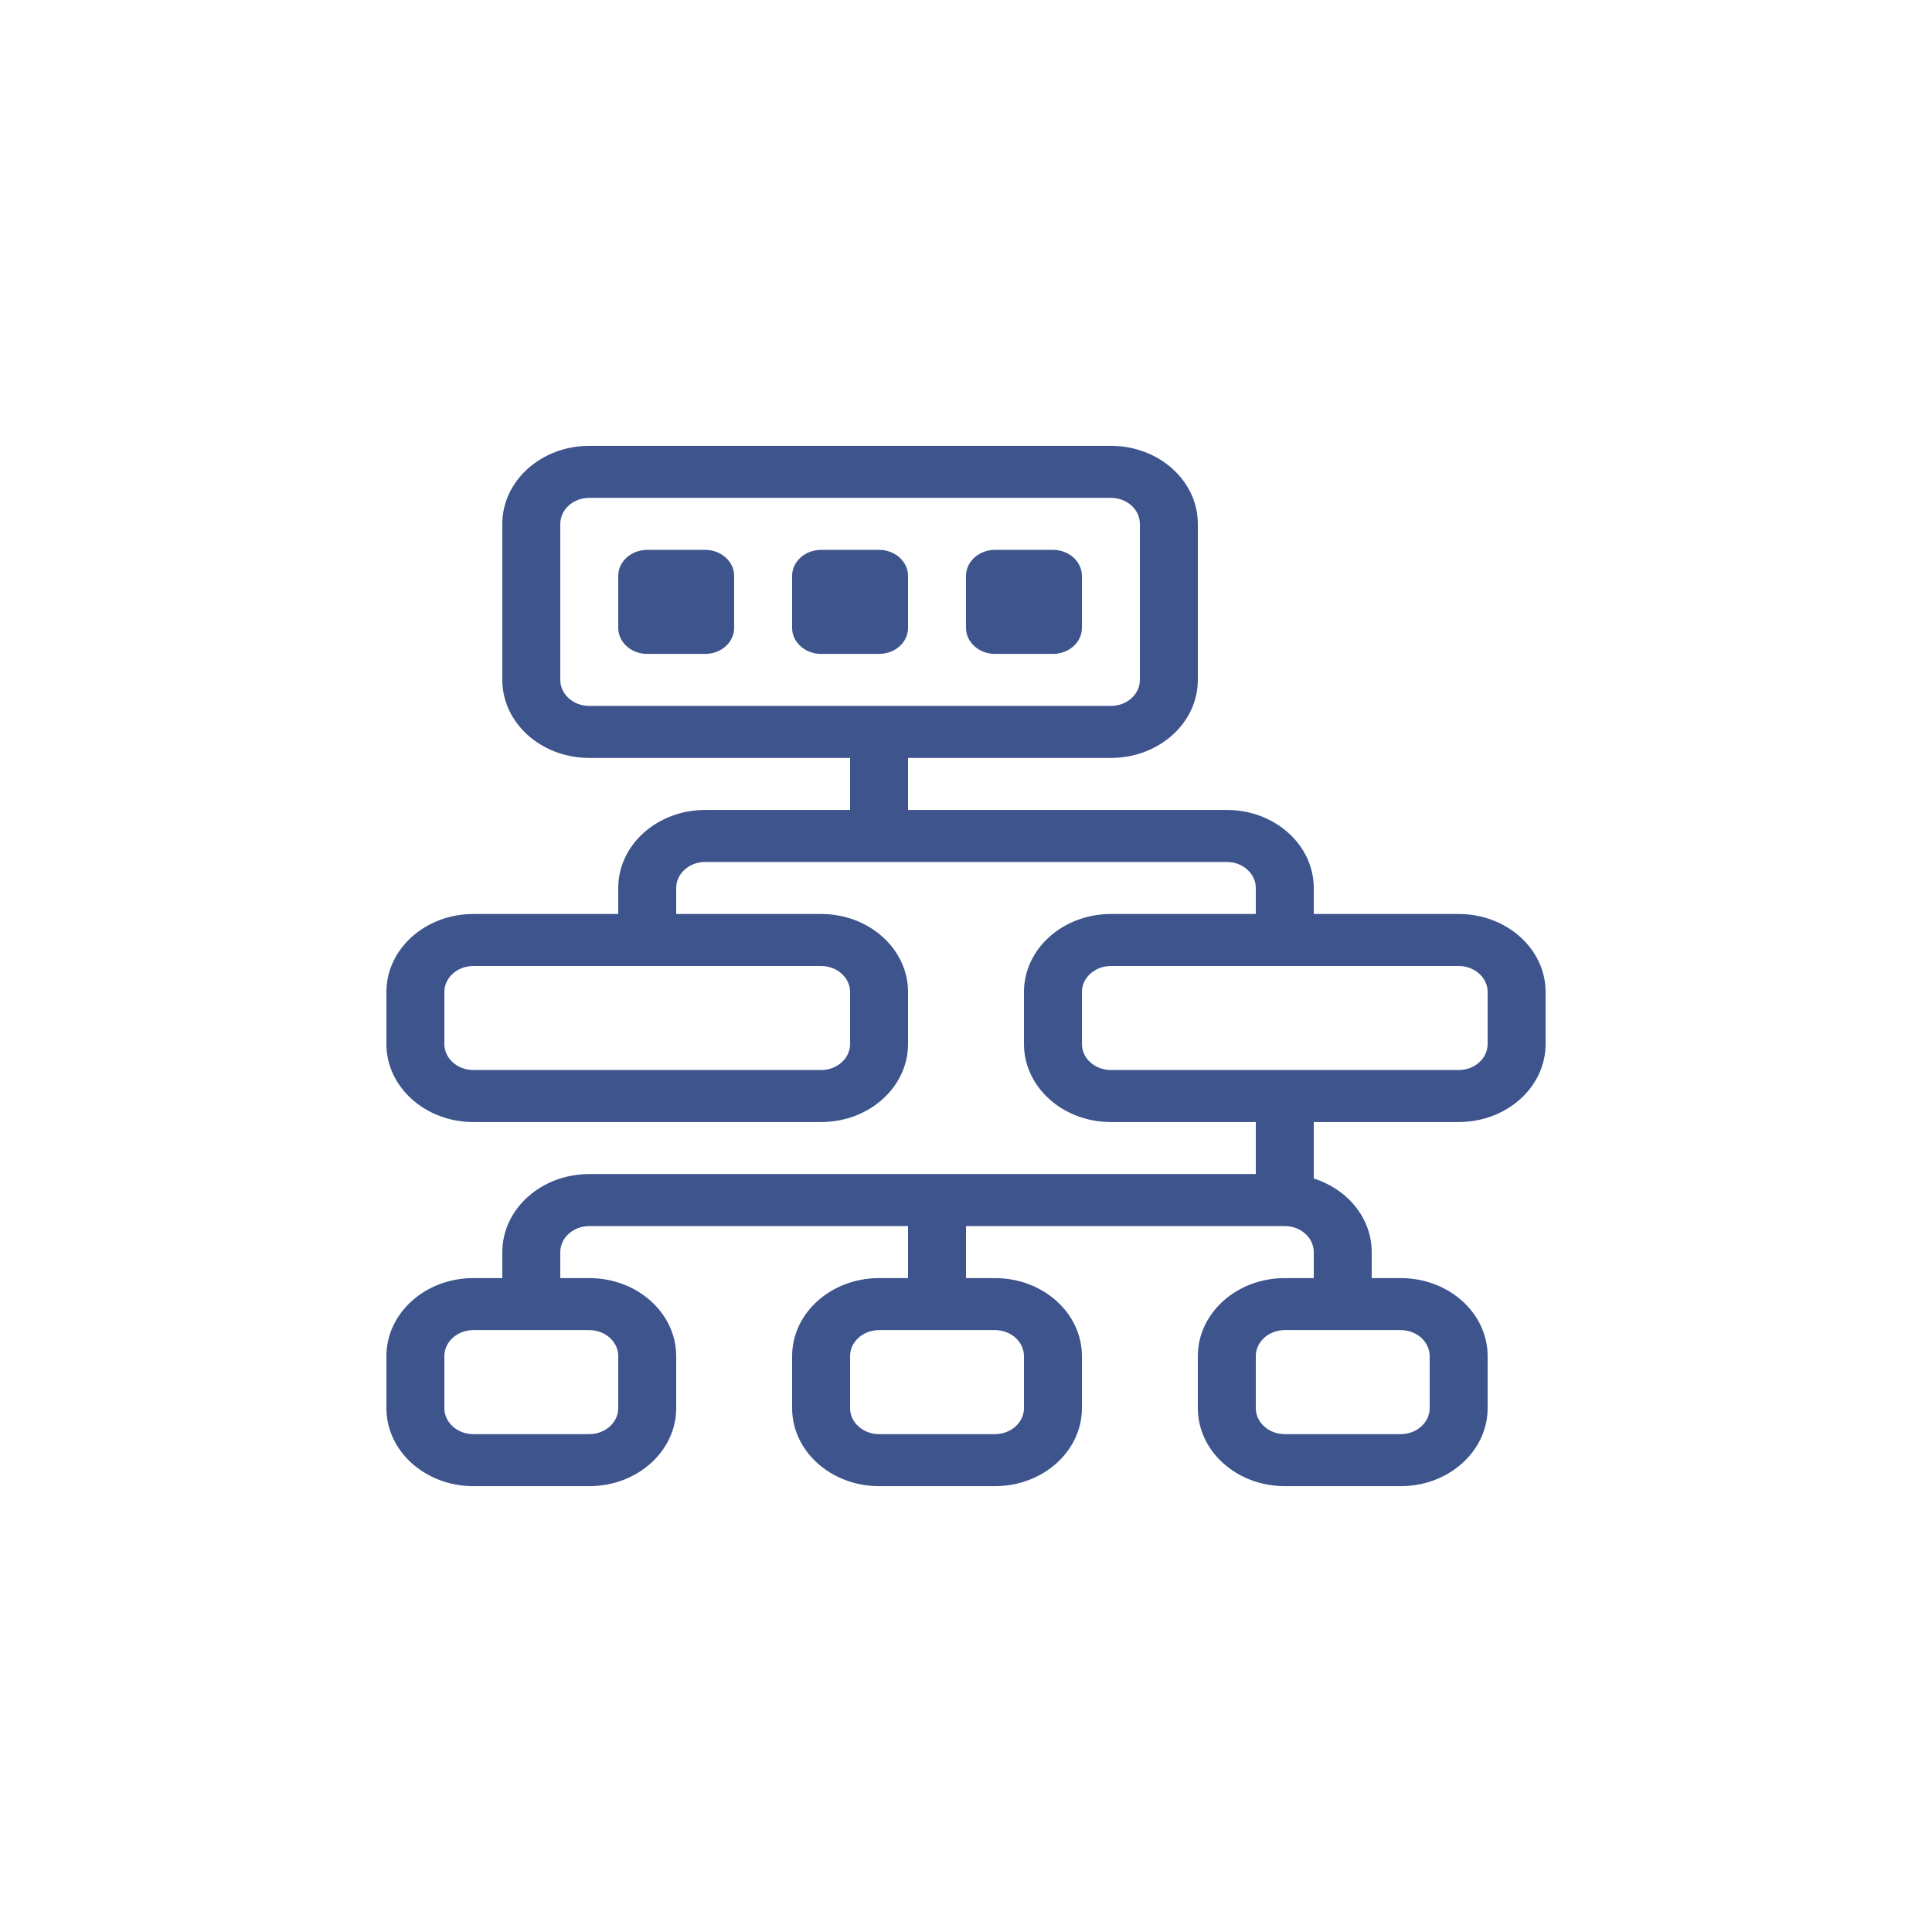 <svg width="65" height="65" viewBox="0 0 65 65" fill="none" xmlns="http://www.w3.org/2000/svg">
<g id="Flat">
<g id="SVGRepo_iconCarrier">
<path id="Vector" d="M19.825 16.75C19.287 16.75 18.85 17.142 18.85 17.625V22.875C18.85 23.358 19.287 23.75 19.825 23.75H37.375C37.913 23.75 38.35 23.358 38.35 22.875V17.625C38.35 17.142 37.913 16.75 37.375 16.75H19.825ZM19.825 15H37.375C38.99 15 40.3 16.175 40.3 17.625V22.875C40.3 24.325 38.99 25.5 37.375 25.5H19.825C18.21 25.5 16.9 24.325 16.9 22.875V17.625C16.9 16.175 18.21 15 19.825 15ZM21.775 18.5H23.725C24.264 18.5 24.7 18.892 24.7 19.375V21.125C24.7 21.608 24.264 22 23.725 22H21.775C21.236 22 20.8 21.608 20.8 21.125V19.375C20.8 18.892 21.236 18.5 21.775 18.5ZM27.625 18.5H29.575C30.113 18.5 30.55 18.892 30.55 19.375V21.125C30.55 21.608 30.113 22 29.575 22H27.625C27.087 22 26.65 21.608 26.65 21.125V19.375C26.65 18.892 27.087 18.5 27.625 18.5ZM42.25 39.5V37.75H37.375C35.76 37.75 34.45 36.575 34.45 35.125V33.375C34.45 31.925 35.76 30.75 37.375 30.75H42.25V29.875C42.25 29.392 41.813 29 41.275 29H23.725C23.186 29 22.75 29.392 22.75 29.875V30.75H27.625C29.24 30.75 30.55 31.925 30.55 33.375V35.125C30.55 36.575 29.24 37.75 27.625 37.75H15.925C14.31 37.75 13 36.575 13 35.125V33.375C13 31.925 14.31 30.75 15.925 30.75H20.8V29.875C20.8 28.425 22.11 27.25 23.725 27.25H28.6V24.625C28.6 24.142 29.037 23.75 29.575 23.75C30.113 23.75 30.55 24.142 30.55 24.625V27.25H41.275C42.89 27.25 44.2 28.425 44.2 29.875V30.75H49.075C50.69 30.75 52 31.925 52 33.375V35.125C52 36.575 50.69 37.75 49.075 37.75H44.2V39.649C45.336 40.01 46.15 40.982 46.15 42.125V43H47.125C48.74 43 50.05 44.175 50.05 45.625V47.375C50.05 48.825 48.74 50 47.125 50H43.225C41.61 50 40.3 48.825 40.3 47.375V45.625C40.3 44.175 41.61 43 43.225 43H44.2V42.125C44.2 41.642 43.764 41.25 43.225 41.25H32.5V43H33.475C35.09 43 36.4 44.175 36.4 45.625V47.375C36.4 48.825 35.09 50 33.475 50H29.575C27.96 50 26.65 48.825 26.65 47.375V45.625C26.65 44.175 27.96 43 29.575 43H30.55V41.25H19.825C19.287 41.25 18.85 41.642 18.85 42.125V43H19.825C21.44 43 22.75 44.175 22.75 45.625V47.375C22.75 48.825 21.44 50 19.825 50H15.925C14.31 50 13 48.825 13 47.375V45.625C13 44.175 14.31 43 15.925 43H16.9V42.125C16.9 40.675 18.21 39.5 19.825 39.5H42.25ZM33.475 18.5H35.425C35.964 18.5 36.4 18.892 36.4 19.375V21.125C36.4 21.608 35.964 22 35.425 22H33.475C32.937 22 32.5 21.608 32.5 21.125V19.375C32.5 18.892 32.937 18.5 33.475 18.5ZM37.375 32.5C36.837 32.5 36.4 32.892 36.4 33.375V35.125C36.4 35.608 36.837 36 37.375 36H49.075C49.614 36 50.05 35.608 50.05 35.125V33.375C50.05 32.892 49.614 32.5 49.075 32.5H37.375ZM15.925 32.5C15.386 32.5 14.95 32.892 14.95 33.375V35.125C14.95 35.608 15.386 36 15.925 36H27.625C28.163 36 28.6 35.608 28.6 35.125V33.375C28.6 32.892 28.163 32.5 27.625 32.5H15.925ZM15.925 44.75C15.386 44.75 14.95 45.142 14.95 45.625V47.375C14.95 47.858 15.386 48.25 15.925 48.25H19.825C20.363 48.25 20.8 47.858 20.8 47.375V45.625C20.8 45.142 20.363 44.75 19.825 44.75H15.925ZM29.575 44.75C29.037 44.75 28.6 45.142 28.6 45.625V47.375C28.6 47.858 29.037 48.25 29.575 48.25H33.475C34.014 48.25 34.45 47.858 34.45 47.375V45.625C34.45 45.142 34.014 44.75 33.475 44.75H29.575ZM43.225 44.75C42.687 44.75 42.25 45.142 42.25 45.625V47.375C42.25 47.858 42.687 48.25 43.225 48.25H47.125C47.663 48.25 48.1 47.858 48.1 47.375V45.625C48.1 45.142 47.663 44.75 47.125 44.75H43.225Z" fill="#3D548D"/>
</g>
</g>
</svg>
